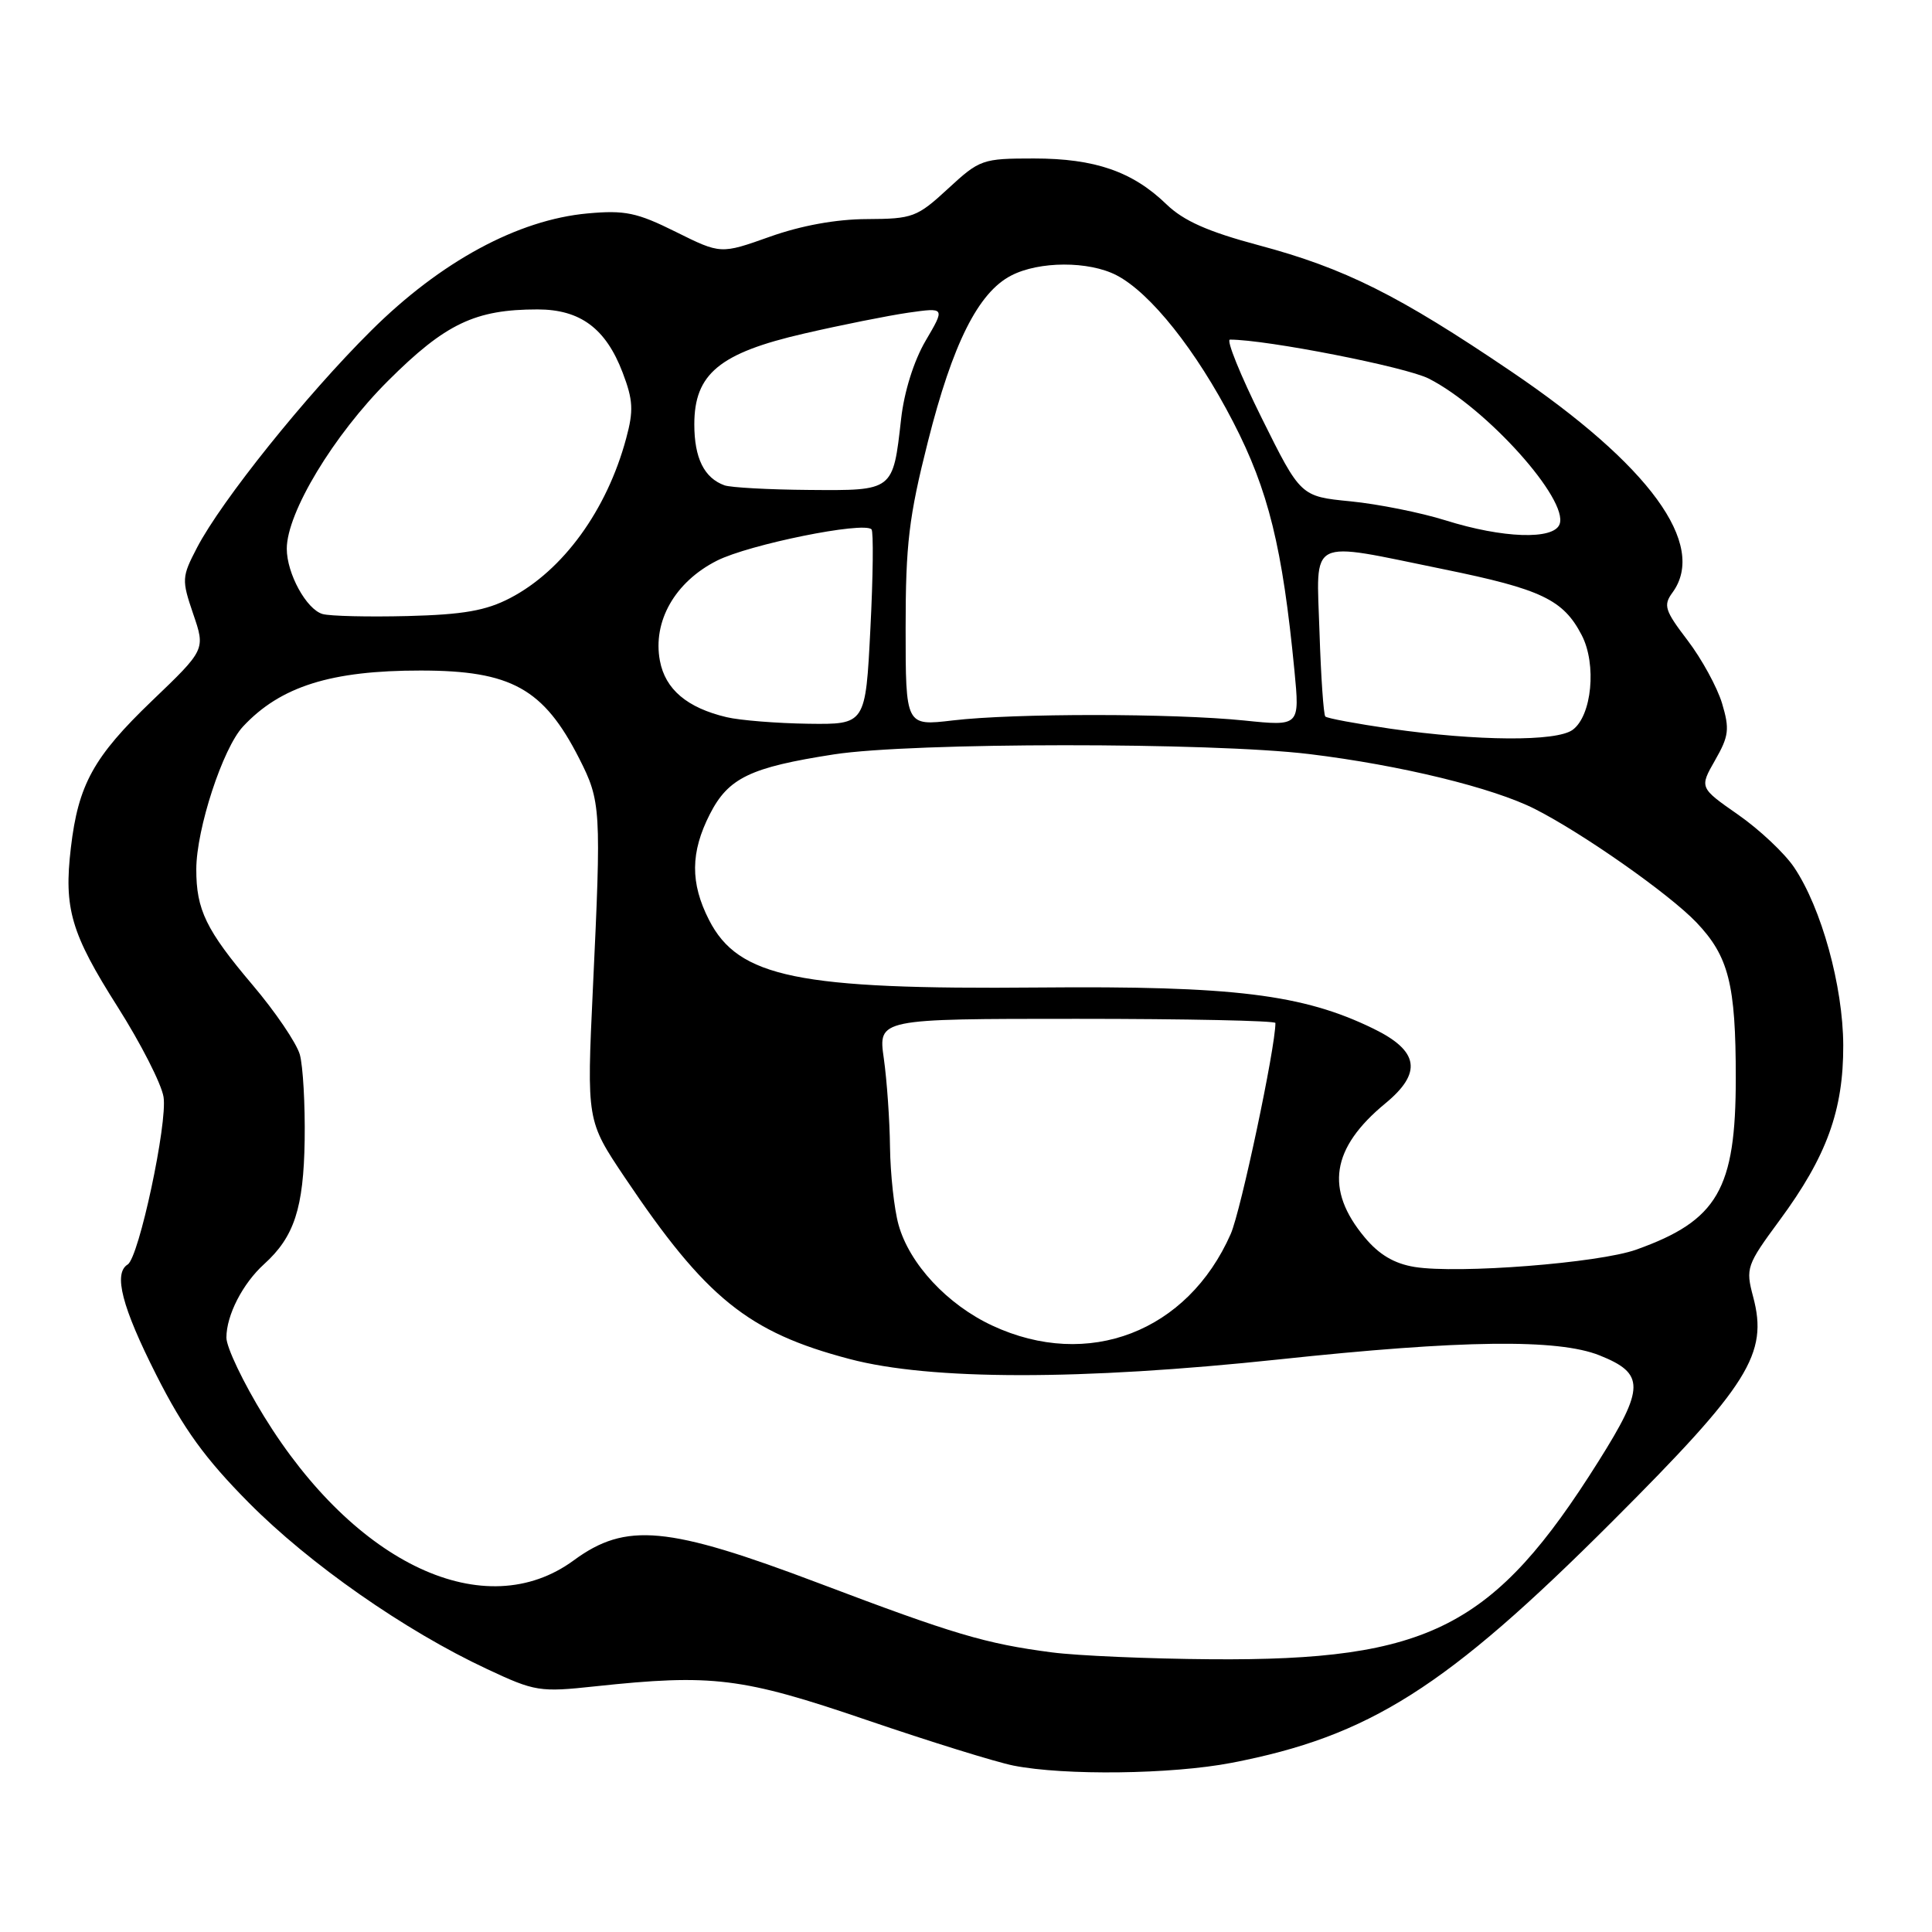 <?xml version="1.0" encoding="UTF-8" standalone="no"?>
<!DOCTYPE svg PUBLIC "-//W3C//DTD SVG 1.1//EN" "http://www.w3.org/Graphics/SVG/1.1/DTD/svg11.dtd" >
<svg xmlns="http://www.w3.org/2000/svg" xmlns:xlink="http://www.w3.org/1999/xlink" version="1.1" viewBox="0 0 256 256">
 <g >
 <path fill="currentColor"
d=" M 163.16 233.59 C 181.45 230.07 191.60 223.64 213.62 201.62 C 231.77 183.48 234.32 179.40 232.30 171.83 C 231.29 168.03 231.42 167.65 235.81 161.69 C 242.05 153.23 244.27 147.12 244.24 138.50 C 244.21 130.66 241.35 120.31 237.73 114.93 C 236.47 113.06 233.14 109.92 230.31 107.95 C 225.18 104.37 225.18 104.37 227.26 100.73 C 229.09 97.53 229.20 96.61 228.18 93.19 C 227.53 91.05 225.48 87.30 223.62 84.86 C 220.59 80.89 220.37 80.21 221.61 78.52 C 226.26 72.16 218.58 61.63 200.23 49.21 C 185.30 39.10 178.20 35.55 166.80 32.50 C 160.06 30.70 156.83 29.26 154.57 27.08 C 150.08 22.73 145.08 21.00 137.01 21.00 C 130.17 21.00 129.82 21.12 125.62 25.00 C 121.51 28.79 120.94 29.00 114.89 29.03 C 110.81 29.04 106.15 29.89 102.00 31.37 C 95.50 33.68 95.50 33.68 89.54 30.72 C 84.40 28.16 82.80 27.83 77.86 28.28 C 68.62 29.12 58.38 34.66 49.18 43.81 C 40.56 52.36 29.35 66.34 26.11 72.56 C 24.08 76.46 24.06 76.82 25.60 81.35 C 27.22 86.08 27.22 86.08 20.12 92.88 C 12.40 100.29 10.37 103.96 9.39 112.34 C 8.44 120.39 9.41 123.68 15.59 133.42 C 18.65 138.25 21.39 143.61 21.67 145.35 C 22.22 148.78 18.41 166.63 16.92 167.55 C 15.00 168.73 16.16 173.19 20.71 182.19 C 24.32 189.33 27.17 193.27 32.96 199.11 C 41.00 207.23 53.66 216.08 64.54 221.16 C 70.89 224.14 71.52 224.24 78.84 223.45 C 94.39 221.79 98.32 222.27 114.81 227.90 C 123.21 230.77 131.98 233.49 134.29 233.95 C 141.07 235.29 155.24 235.11 163.16 233.59 Z  M 139.39 218.95 C 130.58 217.80 126.40 216.56 108.50 209.78 C 88.45 202.19 82.94 201.68 76.03 206.75 C 64.31 215.36 47.09 207.35 34.98 187.67 C 32.24 183.22 30.00 178.53 30.00 177.24 C 30.00 174.27 32.16 170.07 35.00 167.50 C 38.99 163.89 40.23 160.09 40.37 151.07 C 40.44 146.35 40.15 141.26 39.73 139.74 C 39.30 138.22 36.48 134.06 33.45 130.49 C 27.31 123.24 26.00 120.55 26.01 115.18 C 26.02 109.84 29.52 99.14 32.20 96.27 C 37.16 90.95 43.86 88.84 55.75 88.85 C 67.73 88.85 72.03 91.24 76.74 100.49 C 79.63 106.18 79.69 107.14 78.56 131.00 C 77.74 148.50 77.74 148.50 82.78 156.01 C 93.53 172.02 99.13 176.54 112.59 180.08 C 123.32 182.91 143.20 182.92 169.47 180.13 C 193.72 177.54 206.42 177.39 211.94 179.59 C 217.97 182.00 217.95 183.86 211.83 193.60 C 197.95 215.69 189.38 220.07 160.50 219.86 C 152.25 219.80 142.75 219.39 139.39 218.95 Z  M 131.49 175.65 C 125.52 172.87 120.50 167.47 119.06 162.28 C 118.48 160.20 117.98 155.57 117.93 152.00 C 117.89 148.43 117.52 143.14 117.11 140.25 C 116.36 135.00 116.36 135.00 142.68 135.00 C 157.16 135.00 169.00 135.25 169.00 135.55 C 169.00 138.83 164.42 160.45 163.08 163.50 C 157.36 176.49 144.18 181.56 131.49 175.65 Z  M 187.45 167.88 C 184.75 167.44 182.73 166.25 180.83 163.96 C 175.54 157.63 176.39 152.12 183.56 146.21 C 188.49 142.15 188.03 139.25 182.00 136.31 C 172.64 131.74 163.48 130.62 137.58 130.85 C 105.75 131.14 97.84 129.52 93.95 121.90 C 91.45 117.00 91.48 112.94 94.06 107.88 C 96.51 103.07 99.41 101.68 110.50 99.96 C 120.84 98.36 160.45 98.34 173.50 99.92 C 185.59 101.39 197.87 104.39 203.41 107.21 C 209.80 110.46 221.17 118.45 224.77 122.21 C 229.06 126.71 230.00 130.40 230.00 142.84 C 230.00 157.59 227.60 161.73 216.82 165.58 C 211.86 167.36 193.21 168.81 187.45 167.88 Z  M 184.27 96.56 C 179.74 95.90 175.85 95.18 175.61 94.94 C 175.38 94.70 175.03 89.66 174.84 83.75 C 174.44 71.01 173.07 71.71 191.30 75.43 C 204.25 78.07 207.15 79.46 209.59 84.17 C 211.59 88.03 210.93 94.85 208.38 96.71 C 206.24 98.28 195.79 98.21 184.27 96.56 Z  M 96.28 95.03 C 91.04 93.79 88.15 91.34 87.44 87.55 C 86.46 82.33 89.44 77.10 95.00 74.29 C 99.26 72.14 114.41 69.07 115.48 70.14 C 115.75 70.42 115.69 76.35 115.33 83.32 C 114.69 96.00 114.69 96.00 107.10 95.90 C 102.92 95.84 98.05 95.45 96.28 95.03 Z  M 120.00 83.20 C 120.00 72.12 120.43 68.49 122.95 58.53 C 126.23 45.53 129.62 38.76 133.99 36.51 C 137.69 34.59 144.27 34.57 147.94 36.47 C 152.44 38.80 158.49 46.40 163.40 55.91 C 168.08 64.97 169.94 72.54 171.52 88.86 C 172.23 96.23 172.23 96.23 164.86 95.47 C 155.45 94.51 134.34 94.50 126.25 95.46 C 120.00 96.20 120.00 96.20 120.00 83.20 Z  M 42.74 81.36 C 40.60 80.74 38.00 75.99 38.00 72.71 C 38.00 67.93 44.20 57.66 51.43 50.45 C 59.02 42.88 62.96 41.00 71.23 41.00 C 76.88 41.00 80.27 43.51 82.50 49.36 C 83.89 53.00 83.97 54.41 82.97 58.09 C 80.41 67.61 74.60 75.60 67.59 79.25 C 64.40 80.91 61.41 81.44 54.00 81.63 C 48.77 81.76 43.71 81.64 42.74 81.36 Z  M 191.54 68.95 C 188.26 67.92 182.60 66.79 178.96 66.43 C 172.34 65.78 172.34 65.78 167.18 55.39 C 164.34 49.67 162.45 45.00 162.98 45.00 C 167.84 45.00 186.29 48.62 189.33 50.17 C 196.99 54.08 207.89 66.23 206.65 69.47 C 205.85 71.56 199.13 71.33 191.54 68.95 Z  M 96.00 64.31 C 93.31 63.34 92.00 60.70 92.00 56.23 C 92.00 49.54 95.33 46.78 106.54 44.20 C 111.47 43.06 117.69 41.82 120.37 41.43 C 125.24 40.74 125.24 40.74 122.65 45.15 C 121.09 47.81 119.80 51.92 119.40 55.53 C 118.32 65.09 118.42 65.01 107.21 64.92 C 101.87 64.88 96.83 64.60 96.00 64.31 Z "/>
</g>
</svg>